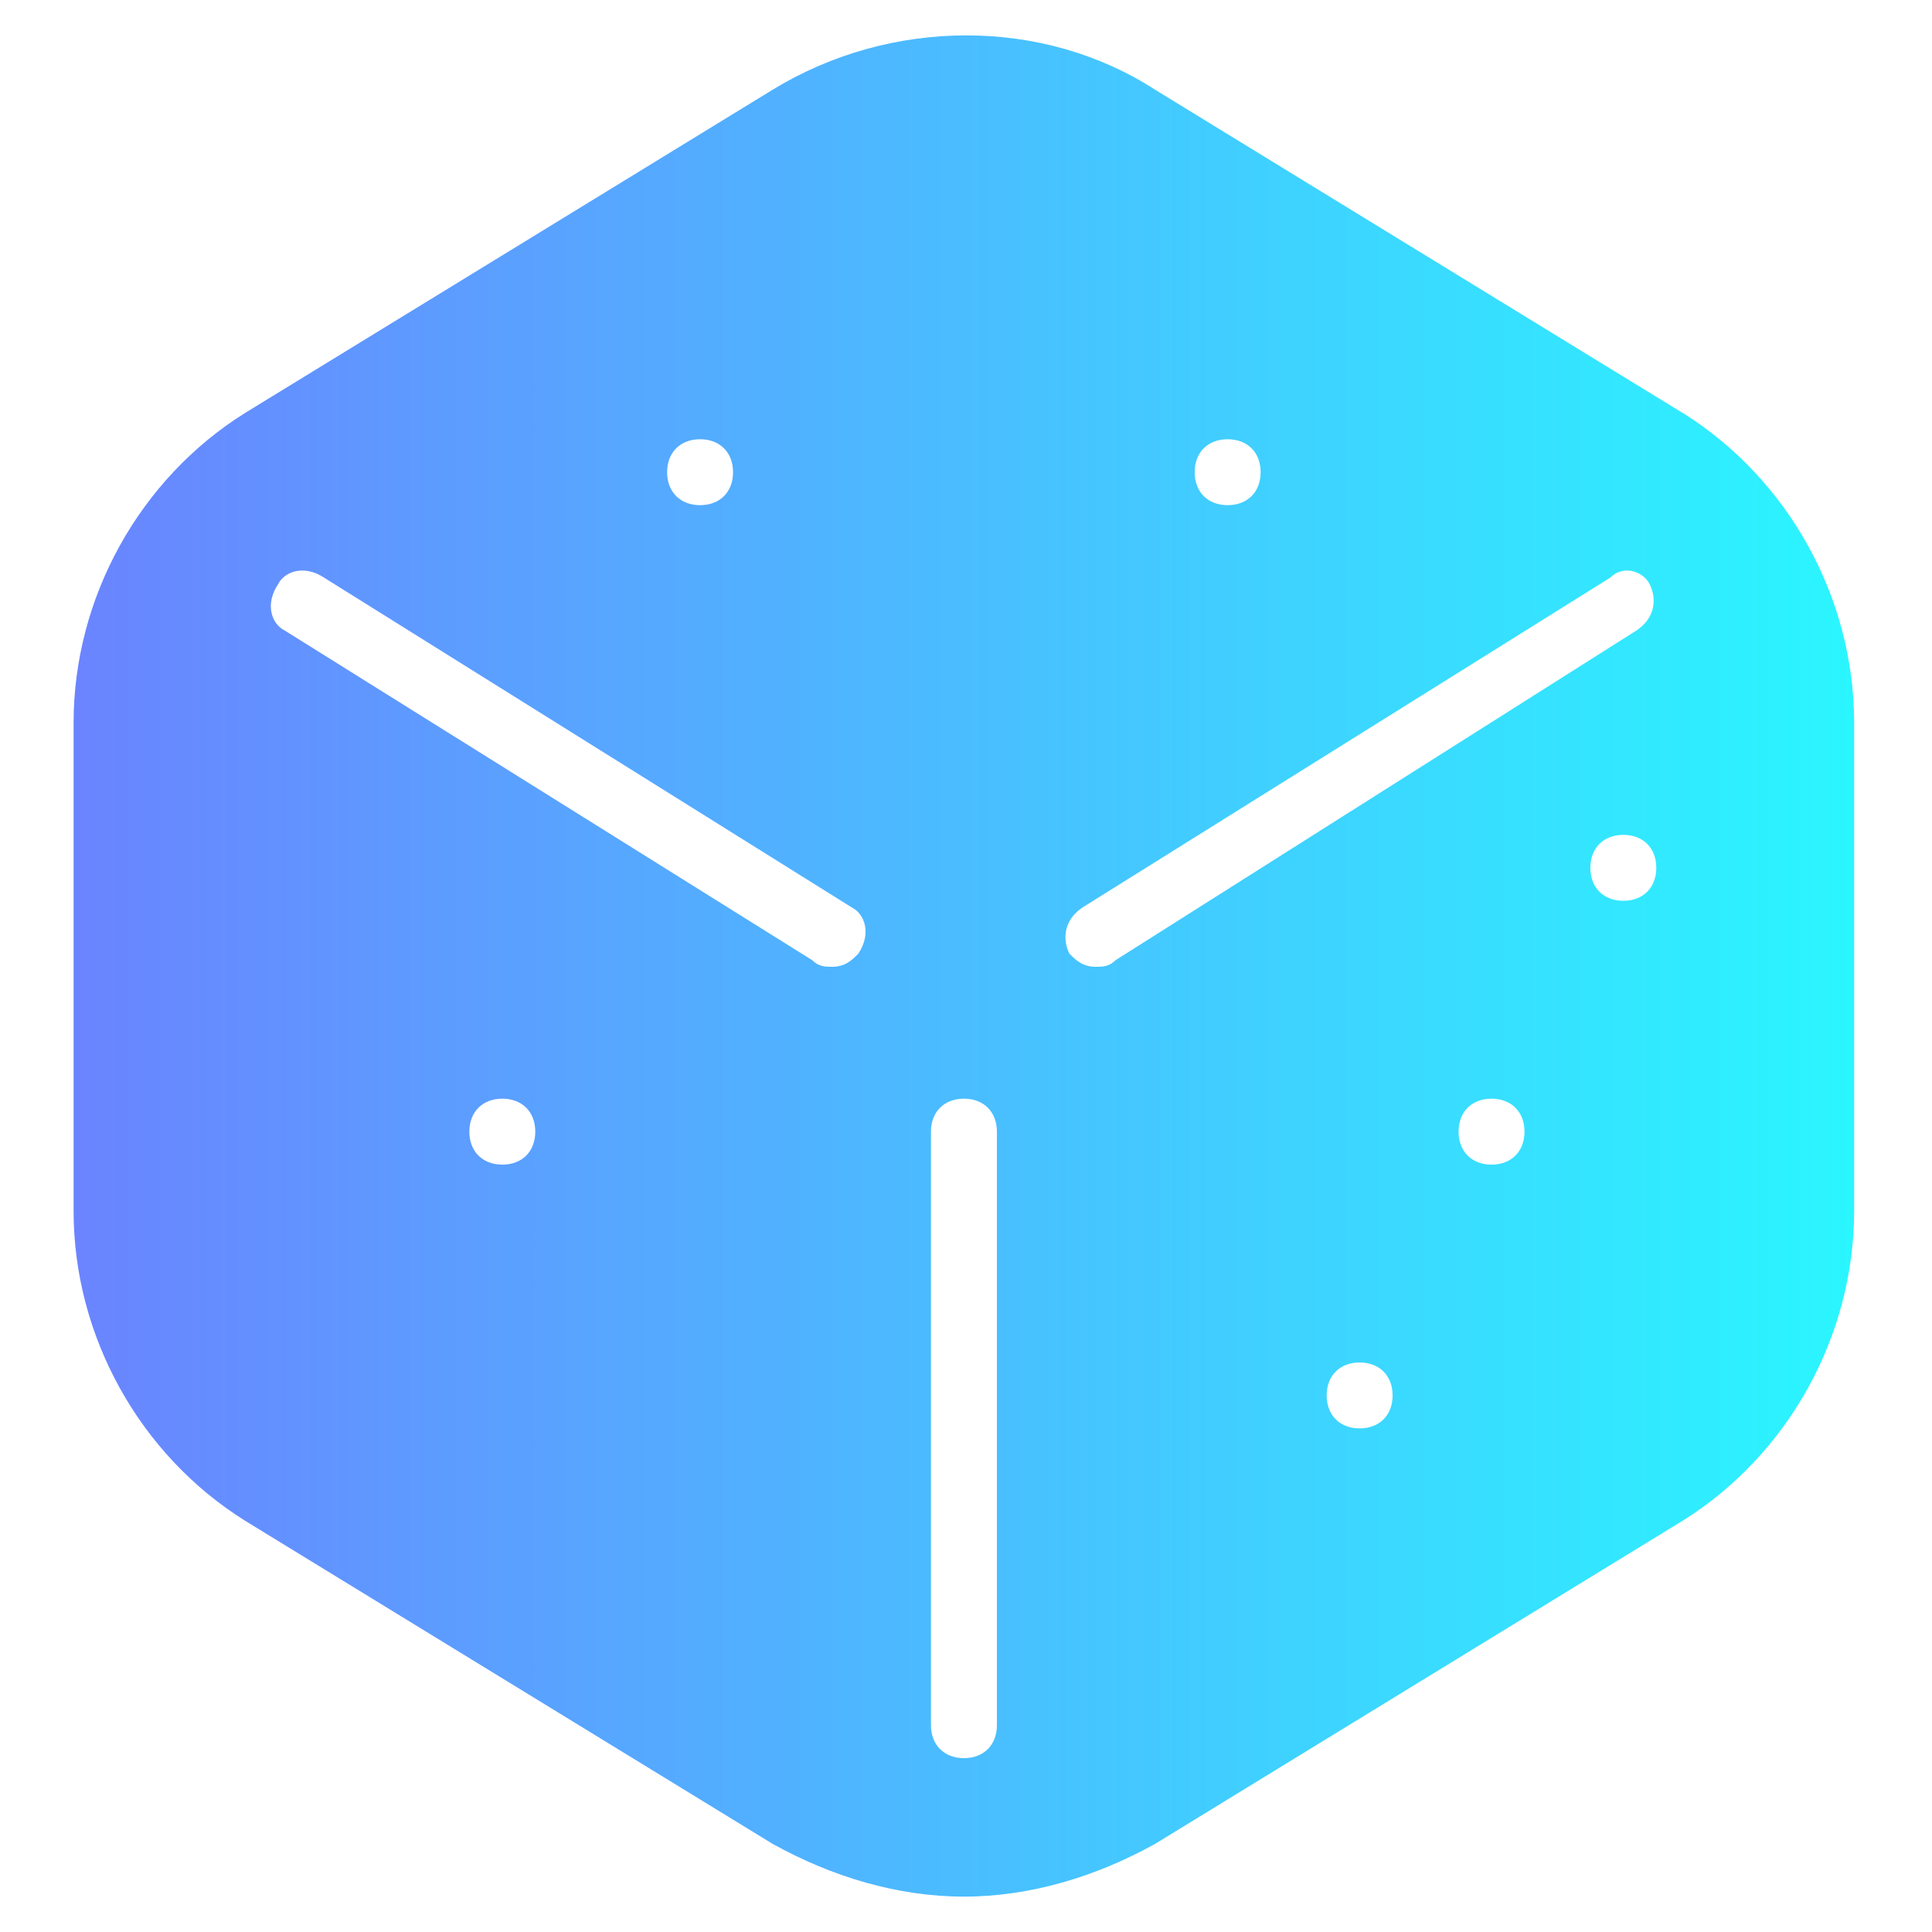 <svg id="图层_1" data-name="图层 1" xmlns="http://www.w3.org/2000/svg" xmlns:xlink="http://www.w3.org/1999/xlink" viewBox="0 0 800 800"><defs><style>.cls-1{fill:none;}.cls-2{clip-path:url(#clip-path);}.cls-3{fill:url(#未命名的渐变_3);}</style><clipPath id="clip-path"><rect class="cls-1" x="30.6" y="14.47" width="737.88" height="771.84"/></clipPath><linearGradient id="未命名的渐变_3" x1="30.48" y1="399.99" x2="767.76" y2="399.99" gradientUnits="userSpaceOnUse"><stop offset="0" stop-color="#6a84ff"/><stop offset="1" stop-color="#2af6ff"/></linearGradient></defs><g class="cls-2"><path class="cls-3" d="M696.76,171,478.3,37.15c-46.42-30-109.22-30-158.37,0L101.47,171c-43.68,27.31-71,76.46-71,128.34V501.37c0,51.88,27.31,101,71,128.33L319.93,763.51c24.57,13.65,51.88,21.84,79.19,21.84s54.61-8.19,79.18-21.84L696.76,629.7c43.69-27.3,71-76.45,71-128.33V299.29c0-51.88-27.31-101-71-128.34ZM508.34,181.88c8.2,0,13.66,5.46,13.66,13.65s-5.46,13.65-13.66,13.65-13.65-5.46-13.65-13.65,5.46-13.65,13.65-13.65Zm-218.45,0c8.19,0,13.65,5.46,13.65,13.65s-5.46,13.65-13.65,13.65-13.65-5.46-13.65-13.65,5.46-13.65,13.65-13.65ZM208,482.25c-8.19,0-13.65-5.46-13.65-13.65s5.46-13.66,13.65-13.66,13.65,5.46,13.65,13.66-5.46,13.65-13.65,13.65Zm147.46-87.38c-2.73,2.73-5.47,5.46-10.93,5.46-2.73,0-5.46,0-8.19-2.73L117.86,261.06c-5.46-2.73-8.2-10.92-2.73-19.11,2.73-5.46,10.92-8.19,19.11-2.73L352.7,375.75c5.46,2.74,8.19,10.93,2.73,19.12Zm57.34,319.49c0,8.19-5.46,13.65-13.65,13.65s-13.66-5.46-13.66-13.65V468.6c0-8.2,5.47-13.66,13.66-13.66s13.65,5.46,13.65,13.66ZM461.92,397.6c-2.73,2.73-5.46,2.73-8.19,2.73-5.46,0-8.19-2.73-10.92-5.46-2.73-5.46-2.73-13.65,5.46-19.12L666.72,239.22c5.46-5.46,13.65-2.73,16.39,2.73s2.73,13.65-5.47,19.11ZM563,591.47c-8.19,0-13.66-5.46-13.66-13.65s5.47-13.65,13.66-13.65,13.65,5.46,13.65,13.65-5.46,13.65-13.65,13.65Zm54.61-109.22c-8.19,0-13.65-5.46-13.65-13.65s5.46-13.66,13.65-13.66,13.65,5.46,13.65,13.66-5.46,13.65-13.65,13.65ZM672.18,373c-8.19,0-13.65-5.46-13.65-13.65s5.46-13.65,13.65-13.65,13.66,5.46,13.66,13.65S680.37,373,672.18,373Zm0,0"/></g></svg>